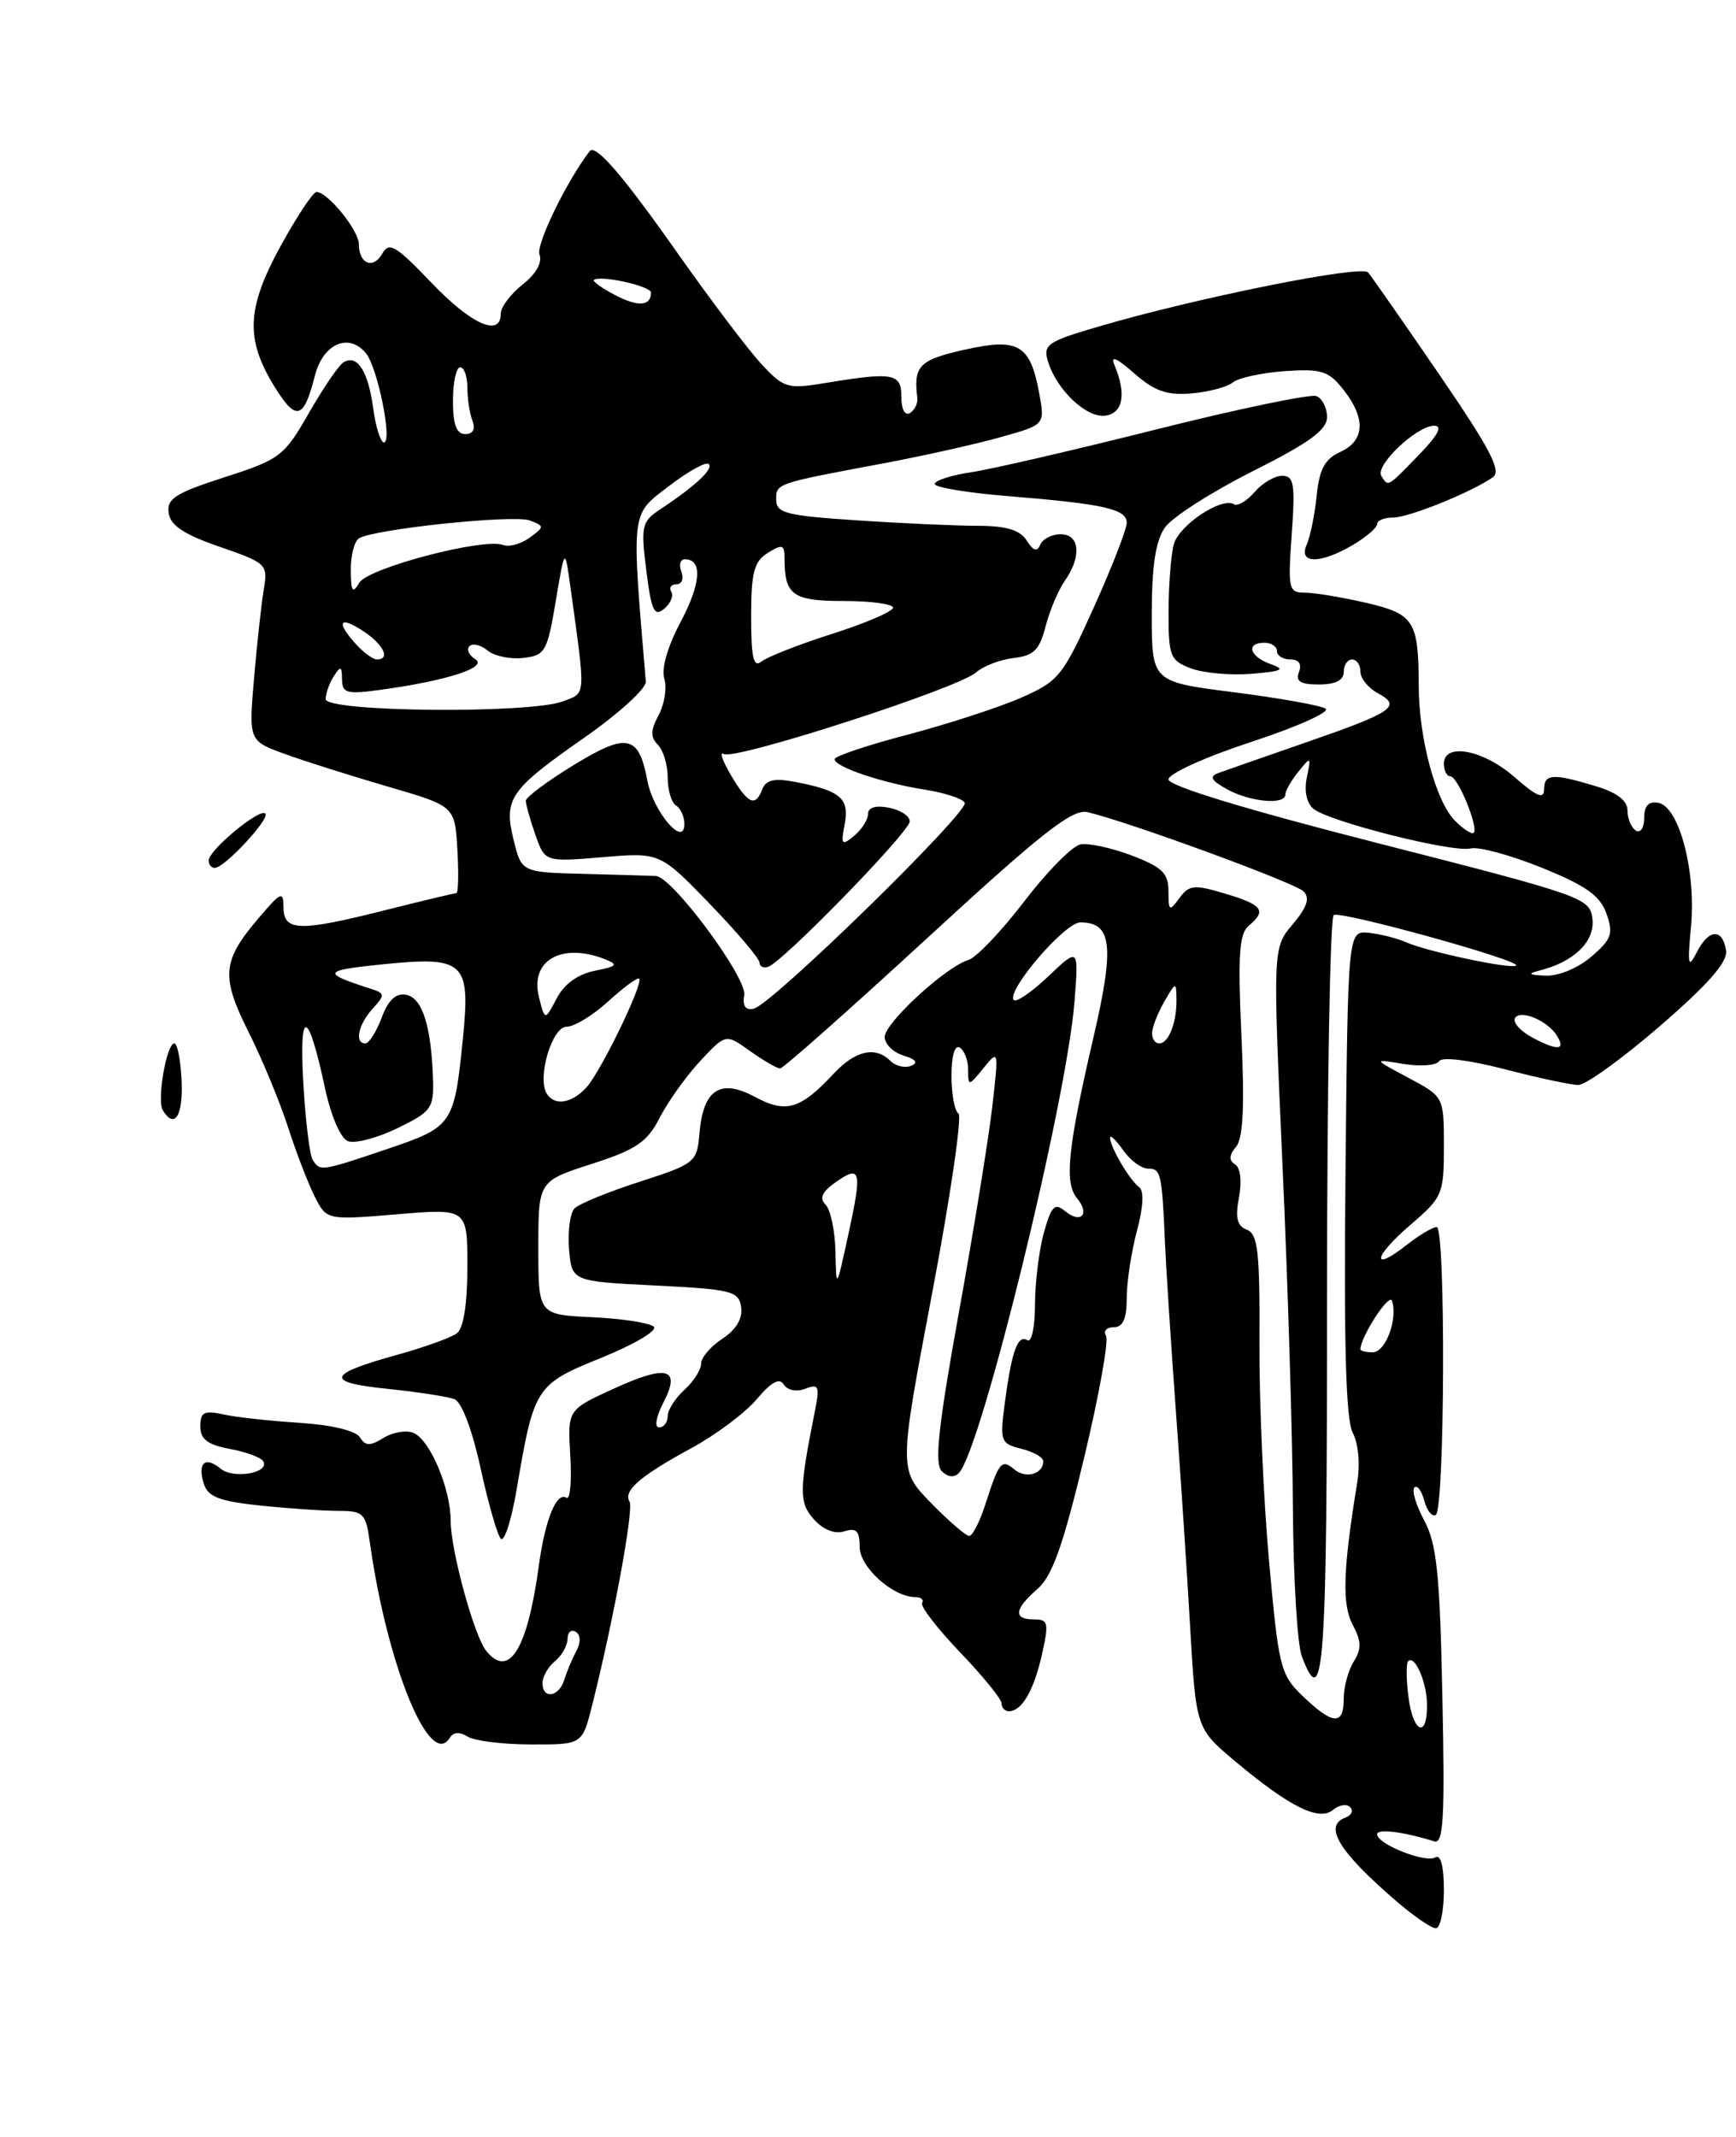 <?xml version="1.0" encoding="UTF-8" standalone="no"?>
<!DOCTYPE svg PUBLIC "-//W3C//DTD SVG 1.1//EN" "http://www.w3.org/Graphics/SVG/1.1/DTD/svg11.dtd" >
<svg xmlns="http://www.w3.org/2000/svg" xmlns:xlink="http://www.w3.org/1999/xlink" version="1.1" viewBox="0 0 208 256">
 <g >
 <path fill="currentColor"
d=" M 173.00 226.44 C 173.00 223.59 172.62 222.12 171.98 222.51 C 170.81 223.23 165.00 220.92 165.00 219.74 C 165.00 219.04 168.18 219.44 171.85 220.59 C 172.95 220.94 173.13 217.81 172.82 203.26 C 172.52 188.55 172.14 184.93 170.65 182.16 C 169.66 180.32 169.13 178.54 169.47 178.20 C 169.80 177.86 170.34 178.58 170.65 179.78 C 170.97 180.99 171.59 181.75 172.03 181.48 C 173.12 180.81 173.23 147.00 172.14 147.00 C 171.66 147.00 170.06 147.95 168.58 149.11 C 164.22 152.54 164.54 150.55 168.95 146.77 C 172.84 143.44 173.00 143.08 173.00 137.34 C 173.00 131.38 173.00 131.38 168.75 129.12 C 164.50 126.85 164.50 126.85 168.17 127.46 C 170.19 127.79 172.10 127.64 172.42 127.13 C 172.76 126.58 175.99 126.98 180.25 128.08 C 184.24 129.12 188.22 129.97 189.10 129.98 C 189.98 129.99 194.40 126.80 198.91 122.90 C 204.72 117.87 207.02 115.23 206.81 113.86 C 206.38 111.17 204.73 111.27 203.30 114.08 C 202.27 116.10 202.17 115.67 202.61 110.97 C 203.23 104.39 201.19 96.66 198.71 96.18 C 197.53 95.96 197.00 96.51 197.00 97.99 C 197.00 99.16 196.55 99.84 196.00 99.50 C 195.45 99.16 195.00 98.08 195.00 97.10 C 195.00 95.90 193.74 94.94 191.13 94.16 C 186.01 92.62 185.00 92.69 185.00 94.60 C 185.00 95.79 184.09 95.40 181.47 93.10 C 177.72 89.81 173.00 88.92 173.00 91.50 C 173.00 92.33 173.35 93.00 173.78 93.00 C 174.66 93.00 177.19 99.15 176.57 99.77 C 176.35 99.99 175.34 99.34 174.33 98.32 C 172.04 96.02 170.00 88.47 169.99 82.24 C 169.96 74.36 169.46 73.56 163.66 72.21 C 160.79 71.55 157.50 71.00 156.35 71.00 C 154.39 71.00 154.30 70.59 154.77 64.00 C 155.20 57.97 155.04 57.00 153.62 57.00 C 152.72 57.00 151.23 57.88 150.31 58.95 C 149.39 60.02 148.29 60.68 147.85 60.41 C 146.38 59.50 141.26 62.91 140.64 65.21 C 140.30 66.47 140.02 70.10 140.01 73.27 C 140.00 78.63 140.20 79.12 142.69 80.07 C 144.17 80.63 147.43 80.93 149.94 80.72 C 153.64 80.42 154.08 80.20 152.25 79.56 C 149.71 78.66 149.22 77.00 151.50 77.00 C 152.32 77.00 153.00 77.45 153.00 78.00 C 153.00 78.55 153.72 79.00 154.61 79.00 C 155.62 79.00 156.00 79.55 155.64 80.50 C 155.21 81.63 155.80 82.00 158.03 82.00 C 160.00 82.00 161.00 81.50 161.00 80.50 C 161.00 79.67 161.45 79.00 162.00 79.00 C 162.55 79.00 163.00 79.66 163.00 80.46 C 163.00 81.27 163.95 82.44 165.11 83.06 C 167.98 84.60 166.92 85.32 156.50 88.93 C 151.55 90.65 146.82 92.30 146.00 92.60 C 144.85 93.02 145.08 93.47 147.00 94.54 C 149.75 96.07 154.00 96.47 154.00 95.19 C 154.00 94.75 154.71 93.51 155.57 92.44 C 157.07 90.58 157.11 90.60 156.58 93.14 C 156.24 94.74 156.55 96.21 157.37 96.89 C 159.22 98.43 174.10 102.18 176.22 101.64 C 177.17 101.40 180.99 102.44 184.72 103.95 C 190.02 106.09 191.71 107.29 192.48 109.45 C 193.33 111.85 193.10 112.52 190.67 114.60 C 189.09 115.97 186.73 116.95 185.19 116.88 C 183.15 116.80 182.97 116.65 184.46 116.27 C 188.61 115.22 191.11 112.78 190.80 110.10 C 190.51 107.57 189.78 107.32 165.25 101.05 C 149.32 96.99 140.00 94.15 140.00 93.37 C 140.00 92.69 144.47 90.66 149.98 88.86 C 155.46 87.06 159.44 85.27 158.82 84.89 C 158.19 84.50 153.25 83.62 147.84 82.93 C 138.00 81.68 138.00 81.68 138.00 73.56 C 138.00 67.79 138.46 64.79 139.58 63.19 C 140.44 61.96 145.17 58.93 150.08 56.46 C 156.89 53.04 159.00 51.50 159.00 49.96 C 159.00 48.85 158.42 47.72 157.72 47.45 C 157.01 47.18 148.41 48.97 138.60 51.43 C 128.79 53.90 118.79 56.21 116.38 56.57 C 113.97 56.93 112.00 57.56 112.00 57.98 C 112.00 58.39 115.93 59.04 120.73 59.43 C 132.30 60.37 135.00 60.98 135.00 62.63 C 135.00 63.39 133.23 67.95 131.06 72.76 C 127.33 81.03 126.85 81.61 122.31 83.60 C 119.66 84.76 113.56 86.74 108.75 88.01 C 103.94 89.27 100.00 90.59 100.00 90.95 C 100.00 91.87 105.72 93.80 110.77 94.59 C 113.12 94.96 115.29 95.66 115.59 96.15 C 116.22 97.17 92.51 120.33 90.31 120.84 C 89.33 121.06 88.95 120.53 89.17 119.21 C 89.52 117.13 80.56 105.05 78.59 104.94 C 77.99 104.91 74.12 104.80 70.00 104.69 C 62.50 104.50 62.50 104.50 61.55 100.67 C 60.32 95.67 61.03 94.64 70.08 88.32 C 74.16 85.47 77.44 82.47 77.38 81.66 C 75.64 60.99 75.55 61.74 80.11 58.26 C 82.44 56.47 84.61 55.27 84.92 55.59 C 85.51 56.18 83.30 58.24 79.06 61.05 C 76.89 62.48 76.77 63.03 77.44 68.36 C 78.04 73.16 78.39 73.92 79.57 72.94 C 80.34 72.30 80.73 71.37 80.43 70.89 C 80.13 70.40 80.41 70.00 81.05 70.00 C 81.69 70.00 81.95 69.33 81.64 68.50 C 81.32 67.67 81.51 67.00 82.06 67.00 C 84.20 67.00 83.99 69.91 81.54 74.53 C 79.99 77.44 79.22 80.12 79.59 81.29 C 79.93 82.36 79.63 84.32 78.93 85.64 C 77.94 87.48 77.91 88.31 78.82 89.22 C 79.47 89.87 80.00 91.63 80.00 93.14 C 80.00 94.65 80.45 96.16 81.00 96.50 C 81.55 96.84 82.00 97.84 82.00 98.71 C 82.00 101.61 78.27 97.25 77.57 93.54 C 76.54 88.03 75.15 87.73 68.74 91.65 C 65.58 93.58 63.00 95.51 63.00 95.93 C 63.00 96.35 63.51 98.18 64.14 99.98 C 65.29 103.27 65.29 103.27 72.18 102.69 C 79.07 102.11 79.07 102.11 85.04 108.28 C 88.32 111.68 91.00 114.84 91.00 115.31 C 91.00 115.78 91.47 116.01 92.04 115.82 C 93.82 115.23 109.00 99.64 109.00 98.40 C 109.00 97.76 107.88 97.02 106.50 96.76 C 104.92 96.45 104.00 96.73 104.00 97.52 C 104.00 98.20 103.25 99.37 102.34 100.13 C 100.85 101.36 100.73 101.22 101.21 98.71 C 101.79 95.63 100.69 94.70 95.21 93.66 C 92.80 93.20 91.77 93.43 91.35 94.52 C 90.51 96.73 89.63 96.34 87.57 92.85 C 86.55 91.12 86.17 89.99 86.73 90.33 C 88.01 91.12 114.84 82.45 116.94 80.56 C 117.80 79.80 119.82 79.02 121.44 78.83 C 123.85 78.56 124.55 77.87 125.27 75.06 C 125.76 73.16 126.80 70.70 127.58 69.58 C 129.62 66.68 129.38 64.00 127.08 64.00 C 126.03 64.00 124.93 64.56 124.64 65.25 C 124.27 66.15 123.80 66.00 123.01 64.75 C 122.21 63.49 120.58 63.00 117.20 62.99 C 114.62 62.99 108.11 62.70 102.75 62.34 C 94.20 61.78 93.00 61.47 93.00 59.87 C 93.00 57.90 92.86 57.94 106.00 55.48 C 110.67 54.60 116.91 53.21 119.85 52.38 C 125.20 50.89 125.20 50.89 124.53 47.19 C 123.44 41.26 122.06 40.44 115.55 41.90 C 110.14 43.11 109.43 43.83 109.91 47.67 C 109.99 48.32 109.59 49.13 109.03 49.48 C 108.43 49.85 108.00 49.05 108.00 47.56 C 108.00 44.71 107.05 44.53 98.79 45.90 C 94.36 46.63 93.90 46.49 91.21 43.59 C 89.64 41.89 85.17 35.98 81.28 30.46 C 74.63 21.01 71.35 17.20 70.65 18.11 C 67.86 21.76 64.19 29.32 64.64 30.49 C 65.00 31.45 64.23 32.82 62.61 34.09 C 61.18 35.22 60.00 36.79 60.00 37.57 C 60.00 40.45 56.46 38.87 51.67 33.85 C 47.45 29.43 46.62 28.93 45.81 30.37 C 44.73 32.31 43.00 31.63 43.00 29.26 C 43.00 27.60 39.26 23.00 37.92 23.00 C 37.51 23.00 35.59 25.90 33.64 29.44 C 29.54 36.91 29.37 40.63 32.89 46.32 C 35.48 50.52 36.39 50.27 37.73 45.00 C 38.70 41.18 41.78 39.82 43.84 42.31 C 45.24 43.99 47.06 53.00 46.00 53.00 C 45.60 53.00 45.01 51.15 44.71 48.88 C 44.11 44.44 42.79 42.40 41.15 43.41 C 40.58 43.76 38.72 46.49 37.01 49.48 C 34.05 54.65 33.56 55.03 26.91 57.17 C 21.02 59.07 19.96 59.74 20.21 61.46 C 20.42 62.96 22.05 64.03 26.31 65.50 C 31.90 67.42 32.11 67.62 31.62 70.50 C 31.34 72.15 30.81 76.93 30.45 81.13 C 29.79 88.75 29.79 88.75 34.14 90.33 C 36.54 91.20 42.10 92.96 46.50 94.24 C 54.50 96.57 54.50 96.57 54.80 101.78 C 54.97 104.65 54.91 107.00 54.68 107.00 C 54.44 107.00 50.71 107.89 46.38 108.98 C 35.89 111.63 34.01 111.59 33.97 108.75 C 33.95 106.69 33.70 106.80 30.97 110.00 C 26.61 115.14 26.45 116.96 29.78 123.63 C 31.40 126.86 33.52 131.97 34.50 135.00 C 35.47 138.03 36.92 141.78 37.70 143.33 C 39.14 146.17 39.14 146.17 47.57 145.47 C 56.00 144.76 56.00 144.76 56.00 151.76 C 56.00 156.18 55.54 159.11 54.75 159.72 C 54.06 160.24 50.83 161.41 47.57 162.31 C 39.14 164.64 38.87 165.61 46.43 166.38 C 50.03 166.75 53.63 167.31 54.44 167.61 C 55.31 167.95 56.58 171.27 57.57 175.84 C 58.49 180.05 59.58 183.87 60.00 184.33 C 60.42 184.79 61.29 182.09 61.92 178.33 C 63.99 166.13 64.18 165.84 72.10 162.64 C 75.99 161.06 78.80 159.40 78.34 158.94 C 77.88 158.48 74.58 157.97 71.00 157.80 C 64.50 157.50 64.50 157.50 64.50 149.50 C 64.50 141.50 64.50 141.50 70.88 139.44 C 76.26 137.71 77.54 136.83 79.06 133.87 C 80.05 131.94 82.24 128.89 83.91 127.09 C 86.96 123.83 86.96 123.83 89.88 125.92 C 91.49 127.06 93.10 128.00 93.47 128.00 C 93.83 128.00 101.76 120.97 111.09 112.39 C 124.78 99.79 128.48 96.88 130.28 97.29 C 135.12 98.41 155.15 105.75 156.18 106.78 C 156.98 107.58 156.62 108.66 154.89 110.72 C 152.50 113.56 152.50 113.56 153.66 139.53 C 154.31 153.81 154.87 172.33 154.91 180.68 C 154.96 189.04 155.44 197.02 155.98 198.43 C 158.62 205.39 159.00 200.03 159.00 155.56 C 159.00 130.57 159.36 109.90 159.80 109.62 C 160.66 109.09 182.26 115.07 181.66 115.67 C 181.18 116.16 171.02 114.01 168.50 112.89 C 167.40 112.40 165.38 111.89 164.00 111.75 C 161.50 111.50 161.50 111.50 161.21 140.49 C 161.00 161.08 161.26 170.11 162.08 171.65 C 162.76 172.92 162.98 175.41 162.61 177.66 C 160.91 188.03 160.78 192.22 162.07 194.63 C 163.12 196.60 163.15 197.53 162.20 199.05 C 161.54 200.11 161.00 202.10 161.00 203.49 C 161.00 206.72 159.73 206.66 156.15 203.25 C 153.41 200.63 153.21 199.84 152.05 187.00 C 151.38 179.57 150.86 167.75 150.90 160.71 C 150.96 149.98 150.71 147.83 149.40 147.32 C 148.22 146.87 147.98 145.90 148.45 143.44 C 148.81 141.50 148.62 139.88 147.98 139.49 C 147.22 139.02 147.26 138.39 148.10 137.38 C 148.95 136.36 149.13 132.51 148.74 124.01 C 148.30 114.49 148.48 111.85 149.60 110.92 C 151.80 109.09 151.31 108.41 146.81 107.06 C 143.06 105.94 142.48 106.00 141.31 107.59 C 140.11 109.23 140.00 109.17 140.00 106.77 C 140.00 104.61 139.25 103.88 135.61 102.49 C 133.19 101.57 130.42 100.97 129.45 101.16 C 128.48 101.35 125.44 104.42 122.71 108.00 C 119.97 111.58 116.97 114.72 116.04 115.00 C 113.34 115.80 106.00 122.54 106.00 124.23 C 106.00 125.07 107.01 126.07 108.25 126.45 C 109.75 126.91 110.05 127.32 109.16 127.68 C 108.43 127.98 107.32 127.72 106.71 127.11 C 104.90 125.30 102.51 125.83 99.92 128.59 C 95.89 132.91 94.18 133.41 90.46 131.41 C 86.31 129.17 84.25 130.51 83.81 135.75 C 83.51 139.25 83.31 139.41 76.67 141.56 C 72.91 142.77 69.39 144.21 68.85 144.75 C 68.31 145.29 68.01 147.48 68.18 149.62 C 68.50 153.50 68.50 153.50 78.50 154.00 C 87.71 154.46 88.52 154.67 88.80 156.60 C 88.99 157.97 88.20 159.29 86.55 160.38 C 85.15 161.29 84.00 162.64 84.00 163.37 C 84.00 164.10 83.10 165.50 82.00 166.50 C 80.90 167.50 80.00 168.92 80.00 169.65 C 80.00 170.39 79.54 171.00 78.97 171.00 C 78.39 171.00 78.60 169.75 79.47 168.06 C 81.63 163.88 79.96 163.42 73.49 166.38 C 68.00 168.89 68.00 168.89 68.33 174.40 C 68.51 177.43 68.31 179.69 67.88 179.43 C 66.68 178.68 65.33 181.99 64.57 187.50 C 63.20 197.61 60.99 201.18 58.24 197.75 C 56.80 195.95 54.00 185.71 54.00 182.22 C 54.00 178.31 51.49 172.40 49.50 171.64 C 48.63 171.30 47.02 171.59 45.93 172.27 C 44.33 173.26 43.78 173.24 43.12 172.18 C 42.63 171.39 39.72 170.70 35.90 170.45 C 32.38 170.23 28.26 169.78 26.75 169.44 C 24.45 168.94 24.00 169.18 24.00 170.88 C 24.00 172.41 24.86 173.07 27.51 173.57 C 29.44 173.93 31.25 174.59 31.53 175.04 C 32.39 176.45 27.98 177.23 26.43 175.94 C 24.57 174.40 23.63 175.26 24.43 177.78 C 24.92 179.32 26.32 179.85 31.17 180.36 C 34.54 180.71 38.76 181.00 40.54 181.00 C 43.54 181.00 43.83 181.29 44.31 184.75 C 46.37 199.45 51.50 212.04 53.88 208.20 C 54.31 207.49 55.07 207.44 56.03 208.04 C 56.84 208.55 60.26 208.98 63.63 208.98 C 69.76 209.00 69.76 209.00 70.94 204.32 C 73.50 194.15 75.97 180.75 75.43 179.89 C 74.64 178.60 76.70 176.81 82.83 173.49 C 85.77 171.89 89.29 169.26 90.67 167.62 C 92.41 165.55 93.39 165.02 93.91 165.86 C 94.35 166.56 95.42 166.77 96.49 166.37 C 98.11 165.74 98.24 166.05 97.63 169.08 C 95.73 178.59 95.72 180.03 97.54 182.04 C 98.65 183.27 100.04 183.81 101.17 183.45 C 102.60 182.99 103.00 183.40 103.00 185.32 C 103.00 187.74 106.99 191.33 109.68 191.33 C 110.36 191.33 110.72 191.65 110.48 192.03 C 110.24 192.42 112.29 195.07 115.02 197.93 C 117.76 200.78 120.00 203.54 120.00 204.06 C 120.00 204.58 120.39 205.00 120.88 205.00 C 122.43 205.00 123.87 202.53 124.84 198.21 C 125.69 194.41 125.60 194.00 123.89 194.00 C 121.37 194.00 121.51 192.79 124.30 190.36 C 126.07 188.83 127.38 185.14 129.88 174.70 C 131.68 167.19 132.86 160.59 132.52 160.03 C 132.17 159.46 132.58 159.00 133.44 159.00 C 134.55 159.00 135.00 158.00 135.00 155.51 C 135.00 153.60 135.55 149.97 136.22 147.46 C 137.00 144.54 137.09 142.64 136.47 142.20 C 135.36 141.40 133.00 137.39 133.00 136.29 C 133.00 135.89 133.70 136.56 134.56 137.78 C 135.41 139.00 136.76 140.00 137.56 140.00 C 139.10 140.00 139.22 140.54 139.59 149.00 C 139.72 152.03 140.29 160.80 140.85 168.50 C 141.42 176.20 142.20 188.03 142.59 194.78 C 143.30 207.06 143.30 207.06 148.04 211.04 C 154.56 216.49 158.04 218.21 159.72 216.82 C 160.45 216.21 161.37 216.07 161.77 216.49 C 162.17 216.92 161.94 217.47 161.25 217.72 C 158.51 218.70 160.36 221.78 167.30 227.75 C 169.37 229.54 171.50 231.00 172.03 231.00 C 172.57 231.00 173.00 228.95 173.00 226.44 Z  M 162.10 65.28 C 163.69 64.34 165.00 63.22 165.00 62.78 C 165.00 62.35 165.86 62.00 166.92 62.00 C 168.80 62.00 176.20 59.02 178.86 57.18 C 179.94 56.44 178.57 53.81 172.45 44.87 C 168.17 38.62 164.33 33.11 163.91 32.63 C 163.12 31.71 143.35 35.68 131.70 39.10 C 125.50 40.91 124.95 41.28 125.56 43.29 C 126.60 46.72 130.20 50.12 132.46 49.79 C 134.57 49.49 134.98 47.17 133.53 43.74 C 133.02 42.54 133.77 42.85 135.89 44.72 C 138.33 46.86 139.82 47.38 142.75 47.13 C 144.81 46.96 147.05 46.36 147.72 45.81 C 148.39 45.26 151.19 44.66 153.94 44.46 C 158.34 44.16 159.19 44.43 160.97 46.69 C 163.67 50.12 163.53 52.80 160.59 54.14 C 158.74 54.98 158.08 56.20 157.76 59.37 C 157.53 61.64 156.99 64.29 156.56 65.25 C 155.53 67.57 158.19 67.59 162.10 65.28 Z  M 19.51 133.02 C 18.77 131.82 19.95 125.00 20.89 125.00 C 21.26 125.00 21.65 127.03 21.76 129.50 C 21.94 133.70 20.92 135.30 19.51 133.02 Z  M 25.00 103.09 C 25.00 101.85 31.11 96.78 31.79 97.46 C 32.39 98.06 26.94 103.93 25.75 103.97 C 25.34 103.99 25.00 103.59 25.00 103.09 Z  M 168.75 203.25 C 168.49 201.19 168.47 199.29 168.70 199.03 C 169.48 198.13 170.97 201.52 170.98 204.25 C 171.01 208.34 169.29 207.58 168.75 203.25 Z  M 65.00 201.62 C 65.00 200.86 65.67 199.68 66.50 199.00 C 67.33 198.32 68.00 197.11 68.00 196.32 C 68.00 195.53 68.44 195.15 68.98 195.49 C 69.58 195.86 69.61 196.74 69.05 197.80 C 68.55 198.73 67.90 200.29 67.60 201.25 C 66.96 203.32 65.00 203.60 65.00 201.62 Z  M 111.54 180.04 C 107.68 176.08 107.68 176.08 111.67 155.00 C 113.87 143.40 115.29 133.68 114.84 133.40 C 114.38 133.11 114.00 131.08 114.00 128.88 C 114.00 126.47 114.40 125.13 115.00 125.50 C 115.55 125.84 116.00 127.04 116.00 128.17 C 116.00 130.16 116.06 130.15 117.84 127.95 C 119.66 125.71 119.67 125.77 118.89 132.59 C 118.45 136.39 116.65 147.50 114.88 157.28 C 112.43 170.84 111.94 175.34 112.83 176.23 C 113.57 176.97 114.34 177.05 114.90 176.45 C 117.59 173.62 127.80 131.97 128.74 120.00 C 129.25 113.50 129.25 113.50 125.64 116.93 C 123.65 118.82 121.78 120.11 121.48 119.81 C 120.47 118.80 127.57 110.50 129.44 110.50 C 133.23 110.50 133.56 113.31 131.03 124.20 C 127.92 137.60 127.50 141.69 129.04 143.54 C 130.64 145.47 129.51 146.67 127.59 145.07 C 126.37 144.06 125.96 144.50 125.07 147.68 C 124.49 149.78 124.01 153.66 124.01 156.31 C 124.00 158.95 123.60 160.87 123.10 160.56 C 121.94 159.85 121.23 161.81 120.41 167.94 C 119.78 172.69 119.87 172.93 122.38 173.56 C 123.82 173.92 125.00 174.59 125.00 175.05 C 125.00 176.59 122.92 177.18 121.55 176.04 C 119.99 174.75 119.72 175.07 118.05 180.25 C 117.39 182.31 116.52 184.00 116.13 184.00 C 115.73 184.00 113.67 182.22 111.54 180.04 Z  M 163.00 161.65 C 163.00 160.17 166.45 154.85 166.78 155.83 C 167.50 158.01 166.02 162.00 164.48 162.00 C 163.67 162.00 163.00 161.84 163.00 161.65 Z  M 100.10 149.95 C 100.05 147.45 99.51 144.91 98.92 144.32 C 98.14 143.54 98.49 142.77 100.16 141.60 C 103.16 139.50 103.32 140.22 101.61 148.04 C 100.20 154.50 100.20 154.50 100.10 149.95 Z  M 37.46 138.94 C 37.10 138.35 36.59 134.19 36.34 129.69 C 35.83 120.62 36.91 120.88 38.93 130.31 C 39.65 133.69 40.81 136.37 41.69 136.71 C 42.53 137.03 45.19 136.33 47.61 135.16 C 51.69 133.18 51.99 132.76 51.88 129.26 C 51.68 122.95 50.60 119.55 48.69 119.18 C 47.44 118.94 46.53 119.77 45.73 121.92 C 45.09 123.61 44.21 125.00 43.78 125.00 C 42.45 125.00 42.92 122.75 44.64 120.85 C 46.16 119.17 46.14 119.00 44.39 118.44 C 38.51 116.55 38.65 116.26 45.77 115.53 C 55.67 114.53 56.39 115.18 55.46 124.44 C 54.42 134.73 54.24 135.00 46.42 137.64 C 38.45 140.34 38.34 140.35 37.46 138.94 Z  M 65.51 131.02 C 64.33 129.11 66.14 123.00 67.89 123.00 C 68.80 123.00 71.06 121.63 72.89 119.95 C 74.73 118.27 76.39 117.05 76.58 117.24 C 77.12 117.79 72.02 128.32 70.28 130.25 C 68.52 132.19 66.44 132.52 65.51 131.02 Z  M 183.72 124.36 C 182.19 123.56 181.21 122.48 181.53 121.95 C 182.18 120.90 185.44 122.28 186.54 124.07 C 187.62 125.81 186.67 125.91 183.72 124.36 Z  M 138.04 123.75 C 138.05 123.06 138.71 121.38 139.50 120.00 C 140.87 117.61 140.93 117.59 140.96 119.67 C 141.01 122.47 140.03 125.00 138.89 125.00 C 138.40 125.00 138.02 124.44 138.04 123.75 Z  M 64.57 119.44 C 63.48 115.06 67.28 112.88 72.45 114.90 C 74.13 115.56 73.96 115.76 71.25 116.30 C 69.24 116.70 67.59 117.89 66.70 119.61 C 65.29 122.29 65.29 122.29 64.57 119.44 Z  M 39.02 83.75 C 39.02 83.06 39.47 81.83 40.00 81.00 C 40.81 79.74 40.97 79.80 40.98 81.39 C 41.00 83.05 41.54 83.20 45.65 82.63 C 53.55 81.55 58.52 79.94 56.95 78.97 C 56.18 78.50 55.87 77.80 56.25 77.41 C 56.64 77.03 57.61 77.26 58.42 77.93 C 59.22 78.60 61.14 79.00 62.69 78.82 C 65.32 78.52 65.57 78.07 66.59 72.00 C 67.68 65.50 67.68 65.50 68.37 70.50 C 70.19 83.68 70.24 82.96 67.45 84.02 C 63.47 85.53 39.00 85.30 39.02 83.75 Z  M 90.00 73.86 C 90.00 68.56 90.34 67.27 92.00 66.23 C 93.74 65.15 94.00 65.23 94.00 66.91 C 94.00 71.30 94.98 72.00 101.11 72.00 C 104.35 72.00 107.00 72.36 107.00 72.80 C 107.00 73.24 103.74 74.65 99.75 75.92 C 95.76 77.19 91.94 78.69 91.25 79.24 C 90.28 80.02 90.00 78.84 90.00 73.86 Z  M 42.65 77.17 C 40.23 74.49 40.64 73.72 43.50 75.59 C 45.95 77.20 46.83 79.00 45.15 79.00 C 44.69 79.00 43.57 78.18 42.65 77.17 Z  M 42.03 68.31 C 42.01 66.55 42.46 64.84 43.01 64.49 C 44.82 63.38 61.57 61.62 63.47 62.35 C 65.25 63.03 65.25 63.10 63.45 64.42 C 62.42 65.16 61.01 65.56 60.30 65.29 C 57.97 64.39 44.08 68.04 43.04 69.82 C 42.25 71.17 42.05 70.88 42.03 68.31 Z  M 54.27 48.00 C 54.27 45.80 54.66 44.00 55.14 44.00 C 55.61 44.00 56.00 45.09 56.00 46.42 C 56.00 47.75 56.27 49.55 56.61 50.42 C 56.99 51.42 56.67 52.00 55.74 52.00 C 54.69 52.00 54.27 50.85 54.27 48.00 Z  M 73.66 35.33 C 72.10 34.51 70.98 33.71 71.16 33.54 C 71.87 32.91 78.00 34.27 78.00 35.05 C 78.00 36.69 76.44 36.79 73.66 35.33 Z  M 165.50 57.00 C 164.73 55.76 169.75 51.00 171.84 51.00 C 172.89 51.00 172.30 52.13 170.00 54.50 C 166.18 58.44 166.34 58.35 165.50 57.00 Z "/>
</g>
</svg>